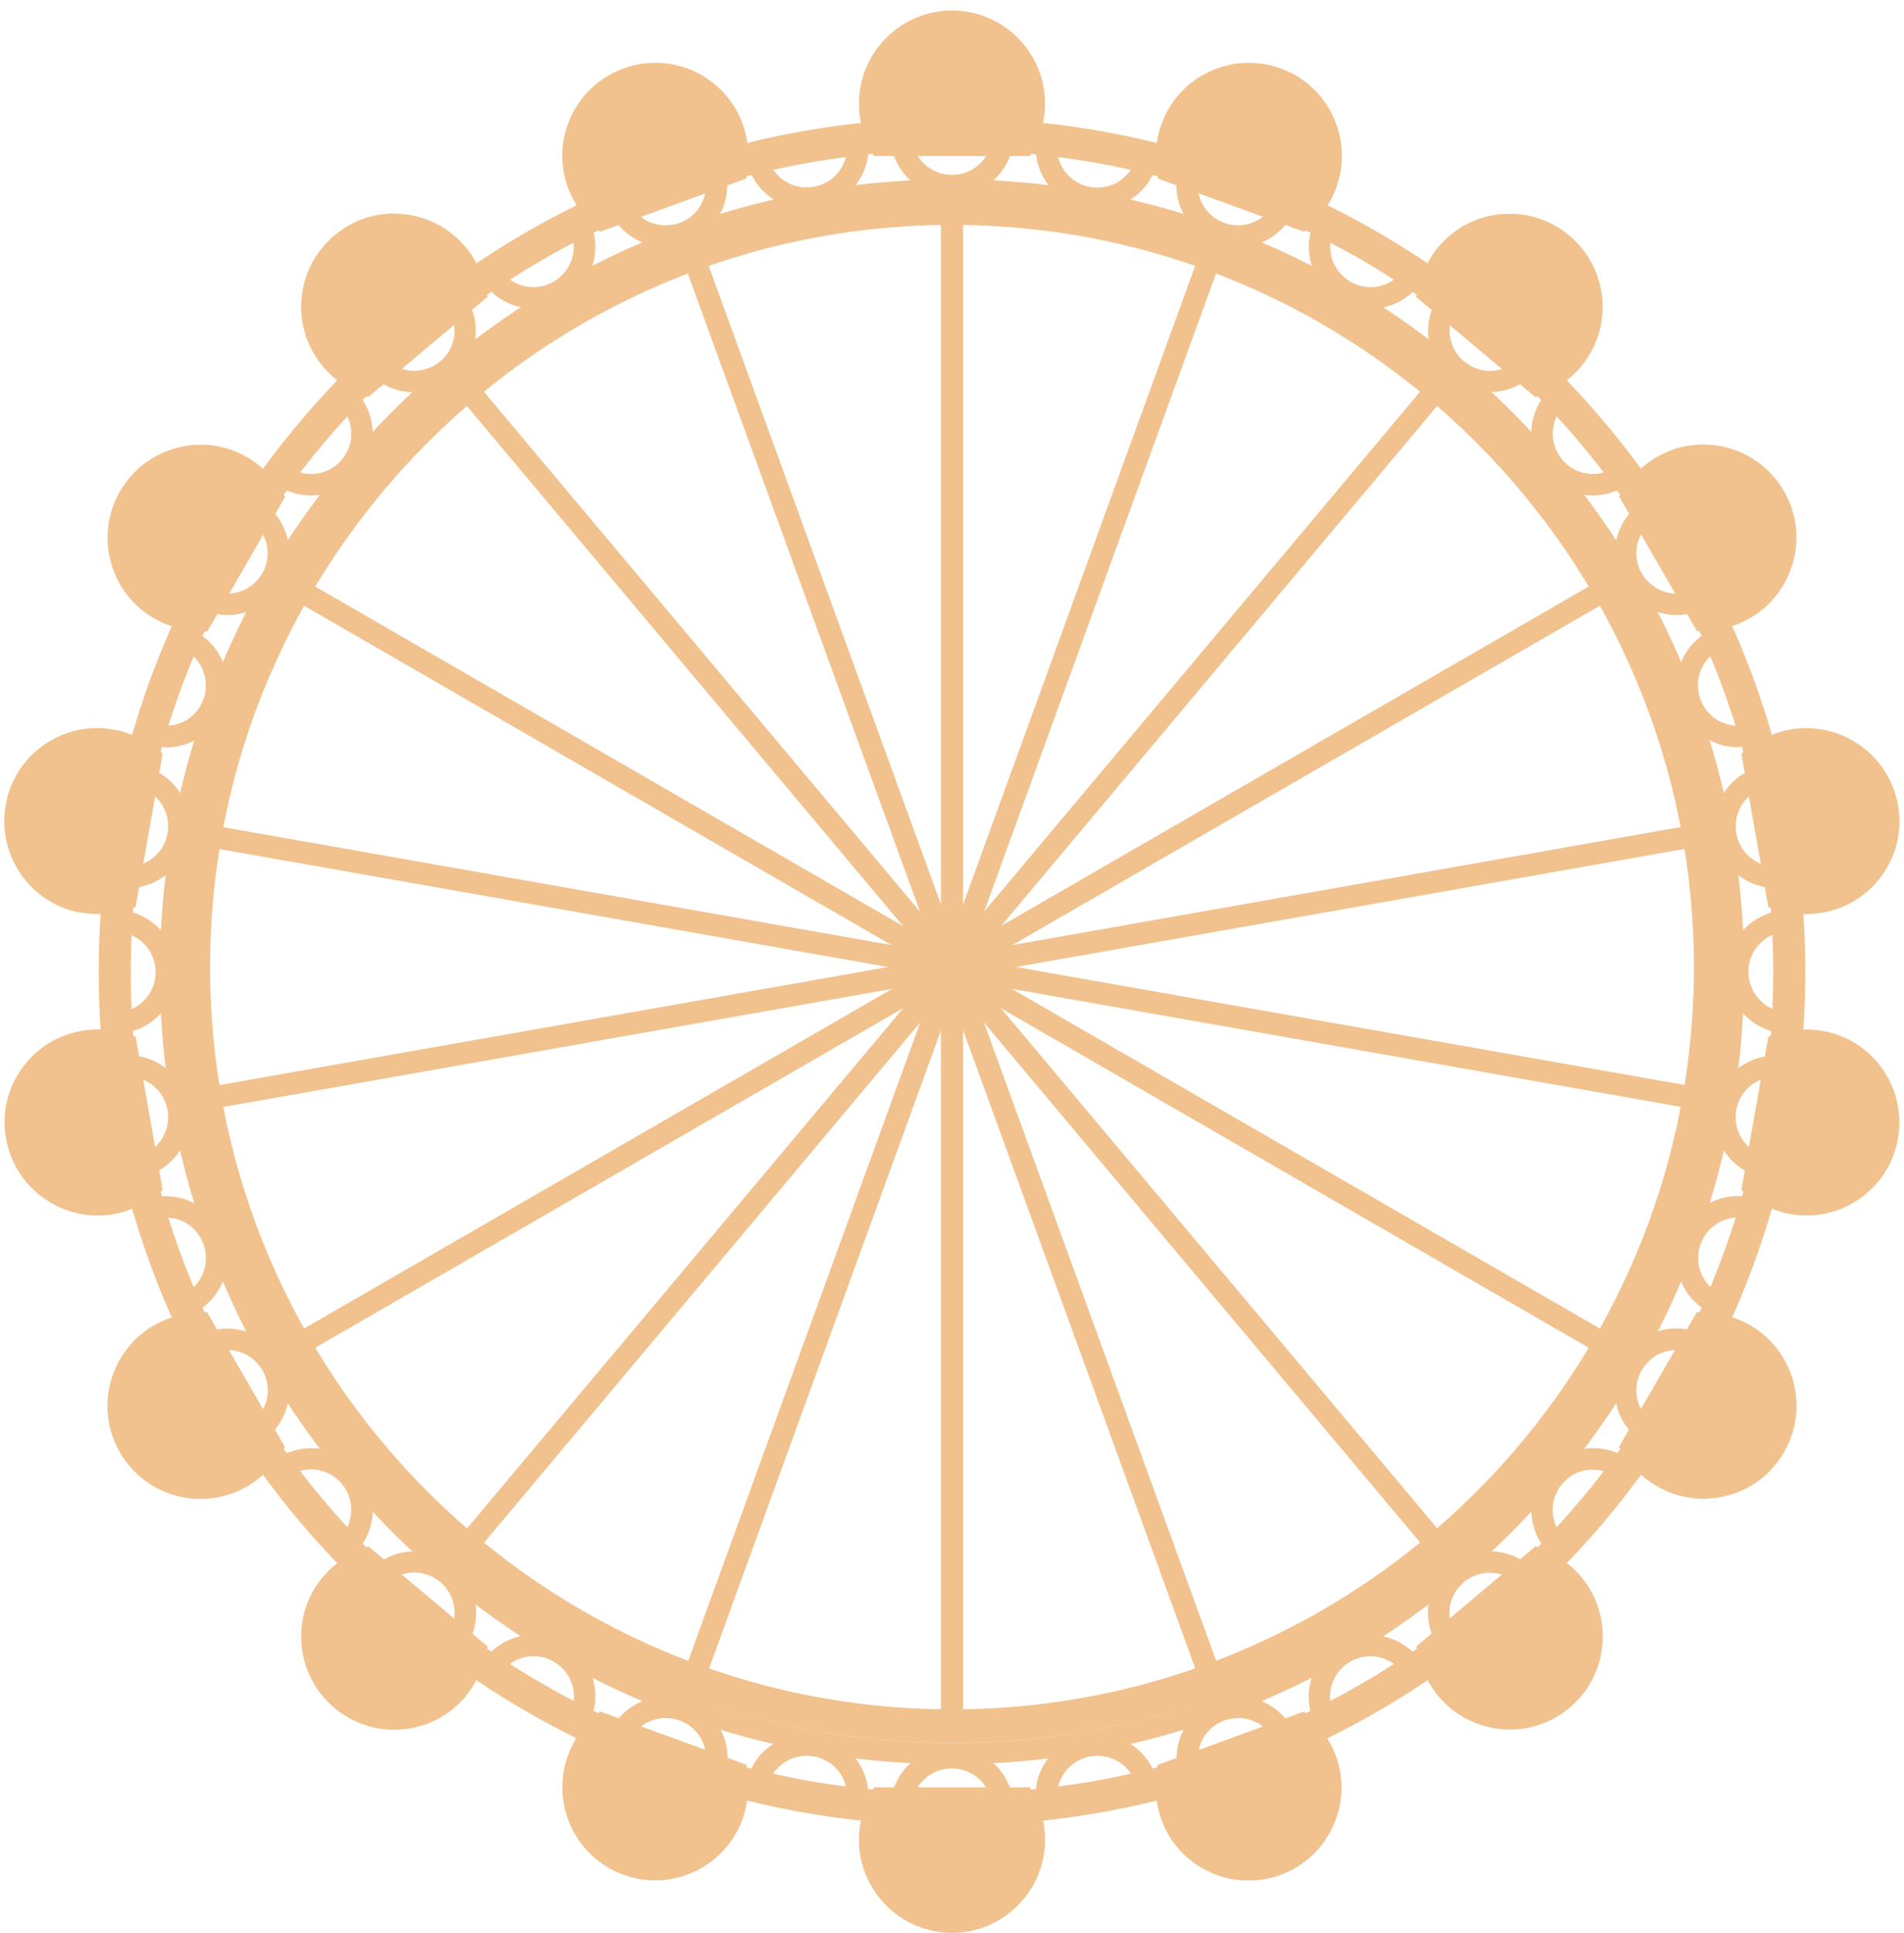 <?xml version="1.0" encoding="UTF-8"?>
<svg id="OBJECT" xmlns="http://www.w3.org/2000/svg" viewBox="0 0 94.34 95.73">
  <defs>
    <style>
      .cls-1 {
        fill: #f1c28e;
      }
    </style>
  </defs>
  <path class="cls-1" d="M47.17,90.41c-23.31,0-42.28-18.97-42.28-42.28S23.86,5.85,47.17,5.85s42.28,18.97,42.28,42.28-18.97,42.28-42.28,42.28Zm0-82.97C24.73,7.44,6.48,25.69,6.48,48.13s18.25,40.69,40.69,40.69,40.69-18.25,40.69-40.69S69.6,7.44,47.17,7.44Z"/>
  <path class="cls-1" d="M47.17,87.38c-21.64,0-39.25-17.61-39.25-39.25S25.53,8.88,47.17,8.88s39.25,17.61,39.25,39.25-17.61,39.25-39.25,39.25Zm0-77.44C26.11,9.94,8.98,27.07,8.98,48.13s17.13,38.19,38.19,38.19,38.19-17.13,38.19-38.19S68.23,9.94,47.17,9.94Z"/>
  <path class="cls-1" d="M47.17,86.32c-21.18,0-38.42-17.23-38.42-38.42S25.99,9.48,47.17,9.48s38.42,17.23,38.42,38.42-17.23,38.42-38.42,38.42Zm0-75.18C26.9,11.14,10.41,27.63,10.41,47.9s16.49,36.76,36.76,36.76,36.76-16.49,36.76-36.76S67.44,11.14,47.17,11.14Z"/>
  <g>
    <path class="cls-1" d="M47.17,9.72c-1.67,0-3.01-1.31-3.06-2.98v-.51s.5-.03,.5-.03c.95-.06,1.79-.08,2.56-.08s1.61,.03,2.56,.08l.51,.03v.51c-.06,1.67-1.4,2.98-3.07,2.98Zm-1.92-2.5c.24,.84,1.01,1.44,1.92,1.44s1.68-.6,1.92-1.44c-1.39-.07-2.44-.07-3.83,0Z"/>
    <path class="cls-1" d="M47.17,90.14c-.77,0-1.61-.03-2.56-.08l-.51-.03v-.51c.06-1.67,1.4-2.98,3.07-2.98s3.01,1.31,3.06,2.98v.51s-.5,.03-.5,.03c-.95,.06-1.79,.08-2.56,.08Zm-1.92-1.11c1.39,.07,2.44,.07,3.83,0-.24-.84-1.01-1.44-1.92-1.44s-1.68,.6-1.92,1.44Z"/>
    <path class="cls-1" d="M39.96,10.35c-1.43,0-2.69-1-2.99-2.46l-.1-.5,.5-.12c1.66-.4,3.36-.7,5.04-.89l.51-.06,.08,.51c.25,1.65-.85,3.18-2.49,3.47-.18,.03-.36,.05-.54,.05Zm-1.78-2.18c.38,.78,1.24,1.24,2.14,1.08h0c.9-.16,1.55-.88,1.64-1.75-1.26,.16-2.53,.38-3.78,.66Z"/>
    <path class="cls-1" d="M51.42,89.92l-.08-.51c-.25-1.65,.85-3.18,2.49-3.47,1.65-.29,3.2,.77,3.53,2.41l.1,.5-.5,.12c-1.66,.4-3.36,.7-5.04,.89l-.51,.06Zm2.96-2.96c-.12,0-.24,.01-.35,.03h0c-.9,.16-1.55,.88-1.64,1.75,1.26-.16,2.53-.38,3.78-.66-.33-.68-1.02-1.12-1.79-1.12Z"/>
    <path class="cls-1" d="M32.97,12.23c-1.22,0-2.36-.74-2.84-1.95l-.19-.48,.47-.2c1.55-.67,3.17-1.26,4.81-1.75l.49-.15,.16,.48c.53,1.59-.28,3.28-1.85,3.85h0c-.35,.13-.71,.19-1.06,.19Zm-1.6-1.89c.51,.71,1.44,1.01,2.3,.7h0c.86-.31,1.37-1.14,1.31-2.01-1.23,.38-2.44,.82-3.61,1.31Z"/>
    <path class="cls-1" d="M58.62,88.55l-.16-.48c-.53-1.59,.28-3.28,1.85-3.85h0c1.57-.57,3.28,.2,3.9,1.76l.19,.48-.47,.2c-1.55,.68-3.17,1.26-4.81,1.75l-.49,.14Zm2.74-3.46c-.23,0-.46,.04-.69,.12h0c-.86,.31-1.37,1.14-1.31,2.01,1.23-.38,2.44-.82,3.61-1.31-.38-.52-.98-.82-1.61-.82Z"/>
    <path class="cls-1" d="M26.43,15.28c-1.03,0-2.02-.52-2.6-1.47l-.27-.44,.43-.28c1.41-.93,2.9-1.79,4.43-2.56l.46-.23,.24,.45c.8,1.47,.29,3.28-1.15,4.11h0c-.49,.28-1.01,.41-1.53,.41Zm-1.38-1.62c.63,.61,1.59,.75,2.38,.29,.79-.46,1.15-1.36,.94-2.21-1.14,.59-2.26,1.23-3.32,1.92Z"/>
    <path class="cls-1" d="M65.46,85.95l-.24-.45c-.8-1.47-.29-3.28,1.15-4.11h0c1.45-.83,3.26-.37,4.14,1.06l.27,.44-.43,.28c-1.41,.93-2.9,1.79-4.43,2.56l-.46,.23Zm1.44-3.65c-.79,.46-1.15,1.36-.94,2.21,1.14-.59,2.26-1.23,3.32-1.92-.63-.61-1.59-.74-2.38-.29h0Z"/>
    <path class="cls-1" d="M20.52,19.43c-.84,0-1.68-.35-2.29-1.03l-.34-.38,.37-.35c1.27-1.2,2.58-2.31,3.91-3.3l.41-.3,.32,.4c1.04,1.31,.86,3.18-.42,4.25h0c-.58,.48-1.27,.72-1.96,.72Zm-1.1-1.4c.72,.48,1.69,.45,2.39-.13,.7-.59,.9-1.54,.54-2.34-.99,.76-1.97,1.59-2.93,2.47Z"/>
    <path class="cls-1" d="M71.75,82.2l-.32-.4c-1.04-1.31-.86-3.18,.42-4.25h0c1.27-1.07,3.14-.93,4.25,.31l.34,.38-.37,.35c-1.27,1.2-2.58,2.31-3.91,3.3l-.41,.3Zm.78-3.84c-.7,.59-.9,1.54-.54,2.34,.99-.76,1.97-1.59,2.93-2.47-.72-.48-1.69-.45-2.39,.13h0Z"/>
    <path class="cls-1" d="M15.41,24.54c-.67,0-1.34-.22-1.91-.68l-.4-.32,.3-.41c.99-1.33,2.09-2.65,3.3-3.91l.35-.37,.38,.34c1.25,1.11,1.38,2.98,.31,4.25h0c-.61,.72-1.47,1.1-2.34,1.1Zm-.81-1.24c.8,.36,1.75,.16,2.34-.54h0c.58-.7,.62-1.66,.13-2.39-.88,.96-1.71,1.94-2.47,2.93Z"/>
    <path class="cls-1" d="M77.29,77.41l-.38-.34c-1.25-1.11-1.38-2.98-.31-4.25h0c1.07-1.28,2.94-1.47,4.25-.42l.4,.32-.3,.41c-.99,1.33-2.1,2.65-3.3,3.91l-.35,.37Zm1.64-4.63c-.57,0-1.13,.24-1.53,.72h0c-.58,.7-.62,1.66-.13,2.39,.88-.96,1.71-1.94,2.47-2.93-.26-.12-.54-.17-.81-.17Z"/>
    <path class="cls-1" d="M11.27,30.46c-.5,0-1-.12-1.47-.38l-.45-.24,.23-.46c.77-1.53,1.63-3.03,2.56-4.43l.28-.43,.44,.27c1.43,.87,1.89,2.69,1.06,4.14h0c-.57,.98-1.58,1.53-2.64,1.53Zm-.49-1.12c.85,.21,1.75-.15,2.21-.94h0c.46-.79,.32-1.75-.29-2.38-.69,1.07-1.33,2.18-1.92,3.32Z"/>
    <path class="cls-1" d="M81.92,71.74l-.44-.27c-1.43-.87-1.89-2.69-1.06-4.14h0c.84-1.45,2.64-1.96,4.11-1.15l.45,.24-.23,.46c-.77,1.54-1.63,3.03-2.56,4.43l-.28,.43Zm-.57-3.88c-.46,.79-.32,1.75,.29,2.38,.69-1.07,1.33-2.18,1.92-3.32-.85-.21-1.75,.15-2.21,.94h0Z"/>
    <path class="cls-1" d="M8.22,37.01c-.33,0-.66-.05-.99-.16l-.48-.16,.14-.49c.49-1.64,1.07-3.26,1.75-4.81l.2-.47,.48,.19c1.56,.61,2.34,2.32,1.76,3.9-.45,1.25-1.61,2.01-2.86,2.01Zm-.15-1.07c.87,.07,1.7-.45,2.01-1.31h0c.31-.86,0-1.79-.7-2.3-.49,1.17-.93,2.38-1.31,3.61Z"/>
    <path class="cls-1" d="M85.5,65.34l-.48-.19c-1.56-.61-2.34-2.32-1.76-3.9h0c.57-1.57,2.27-2.38,3.85-1.85l.48,.16-.14,.49c-.49,1.64-1.07,3.26-1.75,4.81l-.2,.47Zm-1.24-3.72c-.31,.86,0,1.79,.7,2.3,.49-1.17,.93-2.38,1.31-3.61-.87-.07-1.7,.45-2.01,1.31h0Z"/>
    <path class="cls-1" d="M6.34,43.98c-.15,0-.31-.01-.46-.03l-.51-.08,.06-.51c.19-1.68,.49-3.38,.89-5.04l.12-.5,.5,.1c1.64,.33,2.7,1.88,2.41,3.53-.26,1.49-1.54,2.53-3,2.53Zm.87-4.85c-.28,1.25-.5,2.52-.66,3.78,.87-.09,1.59-.74,1.75-1.64h0c.16-.9-.3-1.76-1.08-2.14Z"/>
    <path class="cls-1" d="M87.9,58.43l-.5-.1c-1.64-.33-2.7-1.88-2.41-3.53h0c.29-1.64,1.81-2.74,3.47-2.49l.51,.08-.06,.51c-.19,1.68-.49,3.38-.89,5.04l-.12,.5Zm-1.87-3.45c-.16,.9,.3,1.76,1.09,2.14,.28-1.25,.5-2.52,.66-3.78-.87,.09-1.59,.74-1.75,1.64h0Z"/>
    <path class="cls-1" d="M5.27,51.2l-.03-.51c-.06-.95-.09-1.79-.09-2.56s.03-1.61,.09-2.56l.03-.51h.51c1.67,.06,2.98,1.4,2.98,3.07s-1.31,3.01-2.98,3.06h-.51Zm1-4.97c-.03,.7-.05,1.33-.05,1.92s.02,1.22,.05,1.92c.84-.24,1.44-1.01,1.44-1.92s-.6-1.68-1.44-1.92Z"/>
    <path class="cls-1" d="M89.07,51.2h-.51c-1.67-.06-2.98-1.4-2.98-3.07s1.31-3.01,2.98-3.06h.51s.03,.5,.03,.5c.06,.95,.08,1.79,.08,2.56s-.03,1.61-.08,2.56l-.03,.51Zm-1-4.99c-.84,.24-1.44,1.01-1.44,1.92s.6,1.68,1.44,1.92c.03-.7,.05-1.33,.05-1.92s-.02-1.22-.05-1.92Z"/>
    <path class="cls-1" d="M6.44,58.43l-.12-.5c-.4-1.66-.7-3.36-.89-5.04l-.06-.51,.51-.08c1.66-.24,3.18,.85,3.47,2.49h0c.29,1.65-.77,3.2-2.41,3.53l-.5,.1Zm.12-5.09c.16,1.26,.38,2.53,.66,3.78,.78-.38,1.24-1.24,1.08-2.14h0c-.16-.9-.88-1.55-1.75-1.64Z"/>
    <path class="cls-1" d="M87.99,43.98c-1.47,0-2.74-1.04-3-2.53h0c-.29-1.65,.77-3.2,2.41-3.53l.5-.1,.12,.5c.4,1.67,.7,3.36,.89,5.04l.06,.51-.51,.08c-.16,.02-.31,.03-.46,.03Zm-1.96-2.71c.16,.9,.88,1.55,1.75,1.64-.16-1.26-.38-2.53-.66-3.78-.78,.38-1.24,1.24-1.09,2.14h0Z"/>
    <path class="cls-1" d="M8.84,65.34l-.2-.47c-.68-1.55-1.26-3.17-1.75-4.81l-.14-.49,.48-.16c1.59-.53,3.28,.28,3.85,1.85h0c.57,1.57-.2,3.28-1.76,3.9l-.48,.19Zm-.77-5.03c.38,1.23,.82,2.44,1.31,3.61,.71-.51,1.01-1.44,.7-2.3h0c-.31-.86-1.14-1.38-2.01-1.31Z"/>
    <path class="cls-1" d="M86.12,37.01c-1.25,0-2.41-.77-2.86-2.01h0c-.57-1.57,.2-3.28,1.76-3.9l.48-.19,.2,.47c.67,1.55,1.26,3.17,1.75,4.81l.14,.49-.48,.16c-.33,.11-.66,.16-.99,.16Zm-1.87-2.38c.31,.86,1.15,1.37,2.01,1.31-.38-1.23-.82-2.44-1.31-3.61-.71,.51-1.01,1.44-.7,2.3h0Z"/>
    <path class="cls-1" d="M12.42,71.74l-.28-.43c-.93-1.41-1.79-2.9-2.56-4.43l-.23-.46,.45-.24c1.47-.8,3.28-.29,4.11,1.15h0c.84,1.45,.37,3.27-1.06,4.14l-.44,.27Zm-1.63-4.82c.59,1.14,1.23,2.26,1.92,3.32,.61-.63,.75-1.59,.29-2.38h0c-.46-.79-1.36-1.15-2.21-.94Z"/>
    <path class="cls-1" d="M83.07,30.46c-1.05,0-2.07-.55-2.64-1.53h0c-.84-1.45-.37-3.26,1.06-4.14l.44-.27,.28,.43c.93,1.41,1.79,2.9,2.56,4.43l.23,.46-.45,.24c-.47,.26-.98,.38-1.47,.38Zm-1.72-2.06c.46,.79,1.36,1.15,2.21,.94-.59-1.14-1.23-2.26-1.92-3.32-.61,.63-.75,1.59-.29,2.38h0Z"/>
    <path class="cls-1" d="M17.05,77.41l-.35-.37c-1.2-1.27-2.31-2.58-3.3-3.91l-.3-.41,.4-.32c1.31-1.04,3.18-.86,4.25,.42h0c1.07,1.27,.93,3.14-.31,4.25l-.38,.34Zm-2.45-4.46c.76,.99,1.59,1.97,2.47,2.93,.48-.72,.45-1.69-.13-2.39-.59-.7-1.54-.9-2.34-.54Z"/>
    <path class="cls-1" d="M78.93,24.54c-.87,0-1.73-.37-2.34-1.1h0c-1.07-1.27-.93-3.14,.31-4.25l.38-.34,.35,.37c1.2,1.27,2.31,2.58,3.3,3.91l.3,.41-.4,.32c-.57,.45-1.24,.68-1.91,.68Zm-1.66-4.17c-.48,.72-.45,1.69,.13,2.39h0c.59,.7,1.54,.9,2.34,.54-.76-.99-1.59-1.97-2.47-2.93Z"/>
    <path class="cls-1" d="M22.59,82.2l-.41-.3c-1.33-.99-2.65-2.1-3.91-3.3l-.37-.35,.34-.38c1.11-1.25,2.98-1.38,4.25-.31h0c1.28,1.07,1.47,2.94,.42,4.25l-.32,.4Zm-3.17-3.98c.96,.88,1.94,1.71,2.93,2.47,.36-.8,.16-1.75-.54-2.34h0c-.7-.58-1.66-.62-2.39-.13Z"/>
    <path class="cls-1" d="M73.82,19.43c-.69,0-1.39-.24-1.96-.72h0c-1.28-1.07-1.47-2.94-.42-4.25l.32-.4,.41,.3c1.33,.99,2.65,2.09,3.91,3.3l.37,.35-.34,.38c-.61,.68-1.45,1.03-2.29,1.03Zm-1.28-1.53c.7,.58,1.66,.62,2.39,.13-.96-.88-1.94-1.71-2.93-2.47-.36,.8-.16,1.75,.54,2.34h0Z"/>
    <path class="cls-1" d="M28.88,85.95l-.46-.23c-1.54-.77-3.03-1.63-4.43-2.56l-.43-.28,.27-.44c.87-1.43,2.69-1.89,4.14-1.06,1.45,.84,1.95,2.64,1.15,4.11l-.24,.45Zm-3.82-3.36c1.07,.69,2.18,1.33,3.32,1.92,.21-.85-.15-1.75-.94-2.21h0c-.79-.46-1.75-.32-2.38,.29Z"/>
    <path class="cls-1" d="M67.91,15.28c-.52,0-1.05-.13-1.53-.41h0c-1.45-.84-1.95-2.64-1.15-4.11l.24-.45,.46,.23c1.53,.77,3.03,1.63,4.43,2.56l.43,.28-.27,.44c-.58,.95-1.58,1.47-2.6,1.47Zm-1-1.33c.79,.46,1.75,.32,2.38-.29-1.07-.69-2.18-1.33-3.32-1.92-.21,.85,.15,1.75,.94,2.21h0Z"/>
    <path class="cls-1" d="M35.72,88.55l-.49-.14c-1.64-.49-3.26-1.07-4.81-1.75l-.47-.2,.19-.48c.61-1.56,2.32-2.34,3.9-1.76,1.57,.57,2.38,2.26,1.85,3.85l-.16,.48Zm-4.35-2.64c1.17,.49,2.38,.93,3.61,1.31,.06-.87-.45-1.7-1.31-2.01h0c-.86-.31-1.79,0-2.3,.7Z"/>
    <path class="cls-1" d="M61.36,12.23c-.35,0-.71-.06-1.06-.19-1.57-.57-2.38-2.26-1.85-3.85l.16-.48,.49,.15c1.64,.49,3.26,1.07,4.81,1.75l.47,.2-.19,.48c-.48,1.21-1.62,1.95-2.84,1.95Zm-2.01-3.2c-.06,.87,.45,1.7,1.31,2.01h0c.86,.31,1.79,0,2.3-.7-1.17-.49-2.38-.93-3.61-1.31Z"/>
    <path class="cls-1" d="M42.92,89.92l-.51-.06c-1.68-.19-3.38-.49-5.04-.89l-.5-.12,.1-.5c.33-1.64,1.88-2.7,3.53-2.41h0c1.64,.29,2.74,1.81,2.49,3.47l-.08,.51Zm-4.74-1.84c1.25,.28,2.52,.5,3.78,.66-.09-.87-.74-1.59-1.64-1.75h0c-.9-.16-1.76,.3-2.14,1.08Z"/>
    <path class="cls-1" d="M54.38,10.35c-.18,0-.36-.02-.54-.05h0c-1.64-.29-2.74-1.81-2.49-3.47l.08-.51,.51,.06c1.68,.19,3.38,.49,5.04,.89l.5,.12-.1,.5c-.3,1.46-1.55,2.46-2.99,2.46Zm-2-2.84c.09,.87,.74,1.59,1.64,1.75h0c.9,.16,1.76-.3,2.14-1.08-1.25-.28-2.52-.5-3.78-.66Z"/>
  </g>
  <g>
    <rect class="cls-1" x="46.62" y="10.33" width="1.1" height="75.13"/>
    <rect class="cls-1" x="46.62" y="10.33" width="1.1" height="75.13" transform="translate(-13.54 19.02) rotate(-20)"/>
    <rect class="cls-1" x="46.62" y="10.33" width="1.1" height="75.13" transform="translate(-19.75 41.53) rotate(-40)"/>
    <rect class="cls-1" x="46.62" y="10.33" width="1.1" height="75.13" transform="translate(-17.9 64.8) rotate(-60)"/>
    <rect class="cls-1" x="46.62" y="10.33" width="1.1" height="75.13" transform="translate(-8.19 86.03) rotate(-80)"/>
    <rect class="cls-1" x="9.6" y="47.35" width="75.13" height="1.1" transform="translate(-7.6 8.92) rotate(-10.01)"/>
    <rect class="cls-1" x="9.6" y="47.35" width="75.13" height="1.1" transform="translate(-17.63 30) rotate(-30)"/>
    <rect class="cls-1" x="9.6" y="47.35" width="75.13" height="1.1" transform="translate(-19.84 53.26) rotate(-50.01)"/>
    <rect class="cls-1" x="9.6" y="47.35" width="75.13" height="1.1" transform="translate(-13.96 75.87) rotate(-70.02)"/>
  </g>
  <g>
    <path class="cls-1" d="M47.17,.52c-2.54,0-4.61,2.07-4.61,4.61,0,.69,.15,1.36,.45,1.98l.3,.62h7.72l.3-.62c.3-.63,.45-1.3,.45-1.98,0-2.54-2.07-4.61-4.61-4.61Z"/>
    <path class="cls-1" d="M51.03,88.52h-7.72l-.3,.62c-.3,.63-.45,1.3-.45,1.98,0,2.54,2.07,4.61,4.61,4.61s4.61-2.07,4.61-4.61c0-.69-.15-1.36-.45-1.98l-.3-.62Z"/>
    <path class="cls-1" d="M30.89,3.39c-2.39,.87-3.62,3.52-2.75,5.9,.24,.65,.61,1.22,1.1,1.71l.49,.48,7.25-2.64,.07-.68c.07-.69-.02-1.37-.25-2.02-.87-2.39-3.52-3.62-5.9-2.75Z"/>
    <path class="cls-1" d="M65.1,85.25l-.49-.48-7.25,2.64-.07,.68c-.07,.69,.02,1.37,.25,2.02,.42,1.16,1.27,2.08,2.38,2.6,.62,.29,1.28,.43,1.94,.43,.53,0,1.06-.09,1.58-.28,2.39-.87,3.62-3.52,2.75-5.9-.24-.65-.61-1.22-1.1-1.71Z"/>
    <path class="cls-1" d="M23.06,12.23c-.79-.94-1.9-1.52-3.13-1.63-1.23-.12-2.42,.27-3.36,1.06-.94,.79-1.52,1.9-1.63,3.13-.11,1.23,.27,2.42,1.06,3.36,.44,.53,.99,.94,1.62,1.23l.63,.28,5.91-4.96-.17-.67c-.17-.67-.49-1.28-.93-1.81Z"/>
    <path class="cls-1" d="M76.72,76.87l-.63-.29-5.91,4.96,.17,.67c.17,.68,.49,1.28,.93,1.81,.91,1.08,2.22,1.64,3.53,1.64,1.05,0,2.1-.35,2.96-1.08,1.95-1.63,2.2-4.55,.57-6.49-.44-.53-.99-.94-1.62-1.23Z"/>
    <path class="cls-1" d="M12.24,22.64c-2.2-1.27-5.02-.51-6.29,1.69-.62,1.07-.78,2.31-.46,3.5,.32,1.19,1.08,2.18,2.15,2.8,.6,.34,1.25,.55,1.94,.6l.69,.05,3.86-6.68-.39-.57c-.39-.57-.89-1.04-1.49-1.38Z"/>
    <path class="cls-1" d="M86.71,65.63c-.6-.34-1.25-.54-1.94-.6l-.69-.05-3.86,6.68,.39,.57c.39,.57,.9,1.04,1.49,1.38,.71,.41,1.5,.62,2.3,.62,.4,0,.8-.05,1.2-.16,1.19-.32,2.18-1.08,2.8-2.15,1.27-2.2,.51-5.02-1.69-6.29Z"/>
    <path class="cls-1" d="M4.03,45.2c.26,.05,.53,.07,.79,.07,.42,0,.83-.06,1.24-.17l.66-.18,1.34-7.6-.56-.4c-.57-.41-1.2-.67-1.88-.79-2.5-.45-4.9,1.23-5.34,3.74-.44,2.5,1.24,4.9,3.74,5.34Z"/>
    <path class="cls-1" d="M90.31,51.06c-.68-.12-1.36-.09-2.03,.1l-.66,.18-1.34,7.6,.56,.4c.57,.4,1.2,.67,1.87,.79,.27,.05,.54,.07,.8,.07,2.19,0,4.14-1.57,4.53-3.81,.21-1.21-.06-2.43-.76-3.44-.71-1.01-1.76-1.68-2.97-1.89Z"/>
    <path class="cls-1" d="M7.5,59.34l.56-.4-1.34-7.6-.66-.18c-.67-.19-1.36-.22-2.03-.1-1.21,.21-2.27,.89-2.97,1.89-.71,1.01-.98,2.23-.76,3.44,.39,2.23,2.34,3.81,4.54,3.81,.26,0,.53-.02,.8-.07,.68-.12,1.31-.39,1.87-.79Z"/>
    <path class="cls-1" d="M86.84,36.92l-.56,.4,1.34,7.6,.66,.18c.41,.11,.82,.17,1.24,.17,.26,0,.53-.02,.79-.07,1.21-.21,2.27-.89,2.97-1.89,.71-1.01,.98-2.23,.76-3.44-.44-2.5-2.83-4.17-5.34-3.74-.68,.12-1.31,.39-1.88,.79Z"/>
    <path class="cls-1" d="M9.57,65.04c-.69,.05-1.35,.26-1.94,.6-2.2,1.27-2.96,4.09-1.69,6.29,.62,1.07,1.61,1.83,2.8,2.15,.4,.11,.8,.16,1.2,.16,.8,0,1.59-.21,2.3-.62,.6-.34,1.1-.81,1.49-1.38l.39-.57-3.86-6.68-.69,.05Z"/>
    <path class="cls-1" d="M84.76,31.22c.69-.05,1.35-.26,1.94-.6,1.07-.62,1.83-1.61,2.15-2.8,.32-1.19,.16-2.43-.46-3.5-1.27-2.2-4.09-2.96-6.29-1.69-.6,.34-1.1,.81-1.49,1.38l-.39,.57,3.86,6.68,.69-.05Z"/>
    <path class="cls-1" d="M17.62,76.87c-.63,.29-1.18,.7-1.62,1.23-.79,.94-1.17,2.14-1.06,3.36,.11,1.23,.69,2.34,1.63,3.13,.86,.72,1.91,1.08,2.96,1.08,1.32,0,2.62-.56,3.53-1.64,.44-.53,.75-1.14,.93-1.81l.17-.67-5.91-4.96-.63,.29Z"/>
    <path class="cls-1" d="M74.4,10.6c-1.23,.11-2.34,.69-3.13,1.63-.44,.53-.75,1.14-.93,1.81l-.17,.67,5.91,4.96,.63-.28c.63-.29,1.18-.7,1.62-1.23,.79-.94,1.17-2.14,1.06-3.36-.11-1.23-.69-2.34-1.63-3.13-.94-.79-2.14-1.18-3.36-1.06Z"/>
    <path class="cls-1" d="M29.73,84.76l-.49,.48c-.5,.49-.87,1.06-1.1,1.71-.87,2.39,.37,5.04,2.75,5.9,.52,.19,1.05,.28,1.57,.28,1.88,0,3.65-1.16,4.33-3.03,.23-.65,.32-1.33,.25-2.02l-.07-.68-7.25-2.64Z"/>
    <path class="cls-1" d="M63.45,3.39c-2.39-.87-5.04,.37-5.9,2.75-.24,.65-.32,1.33-.25,2.02l.07,.68,7.25,2.64,.49-.48c.5-.49,.87-1.06,1.1-1.71,.87-2.39-.37-5.04-2.75-5.9Z"/>
  </g>
</svg>
